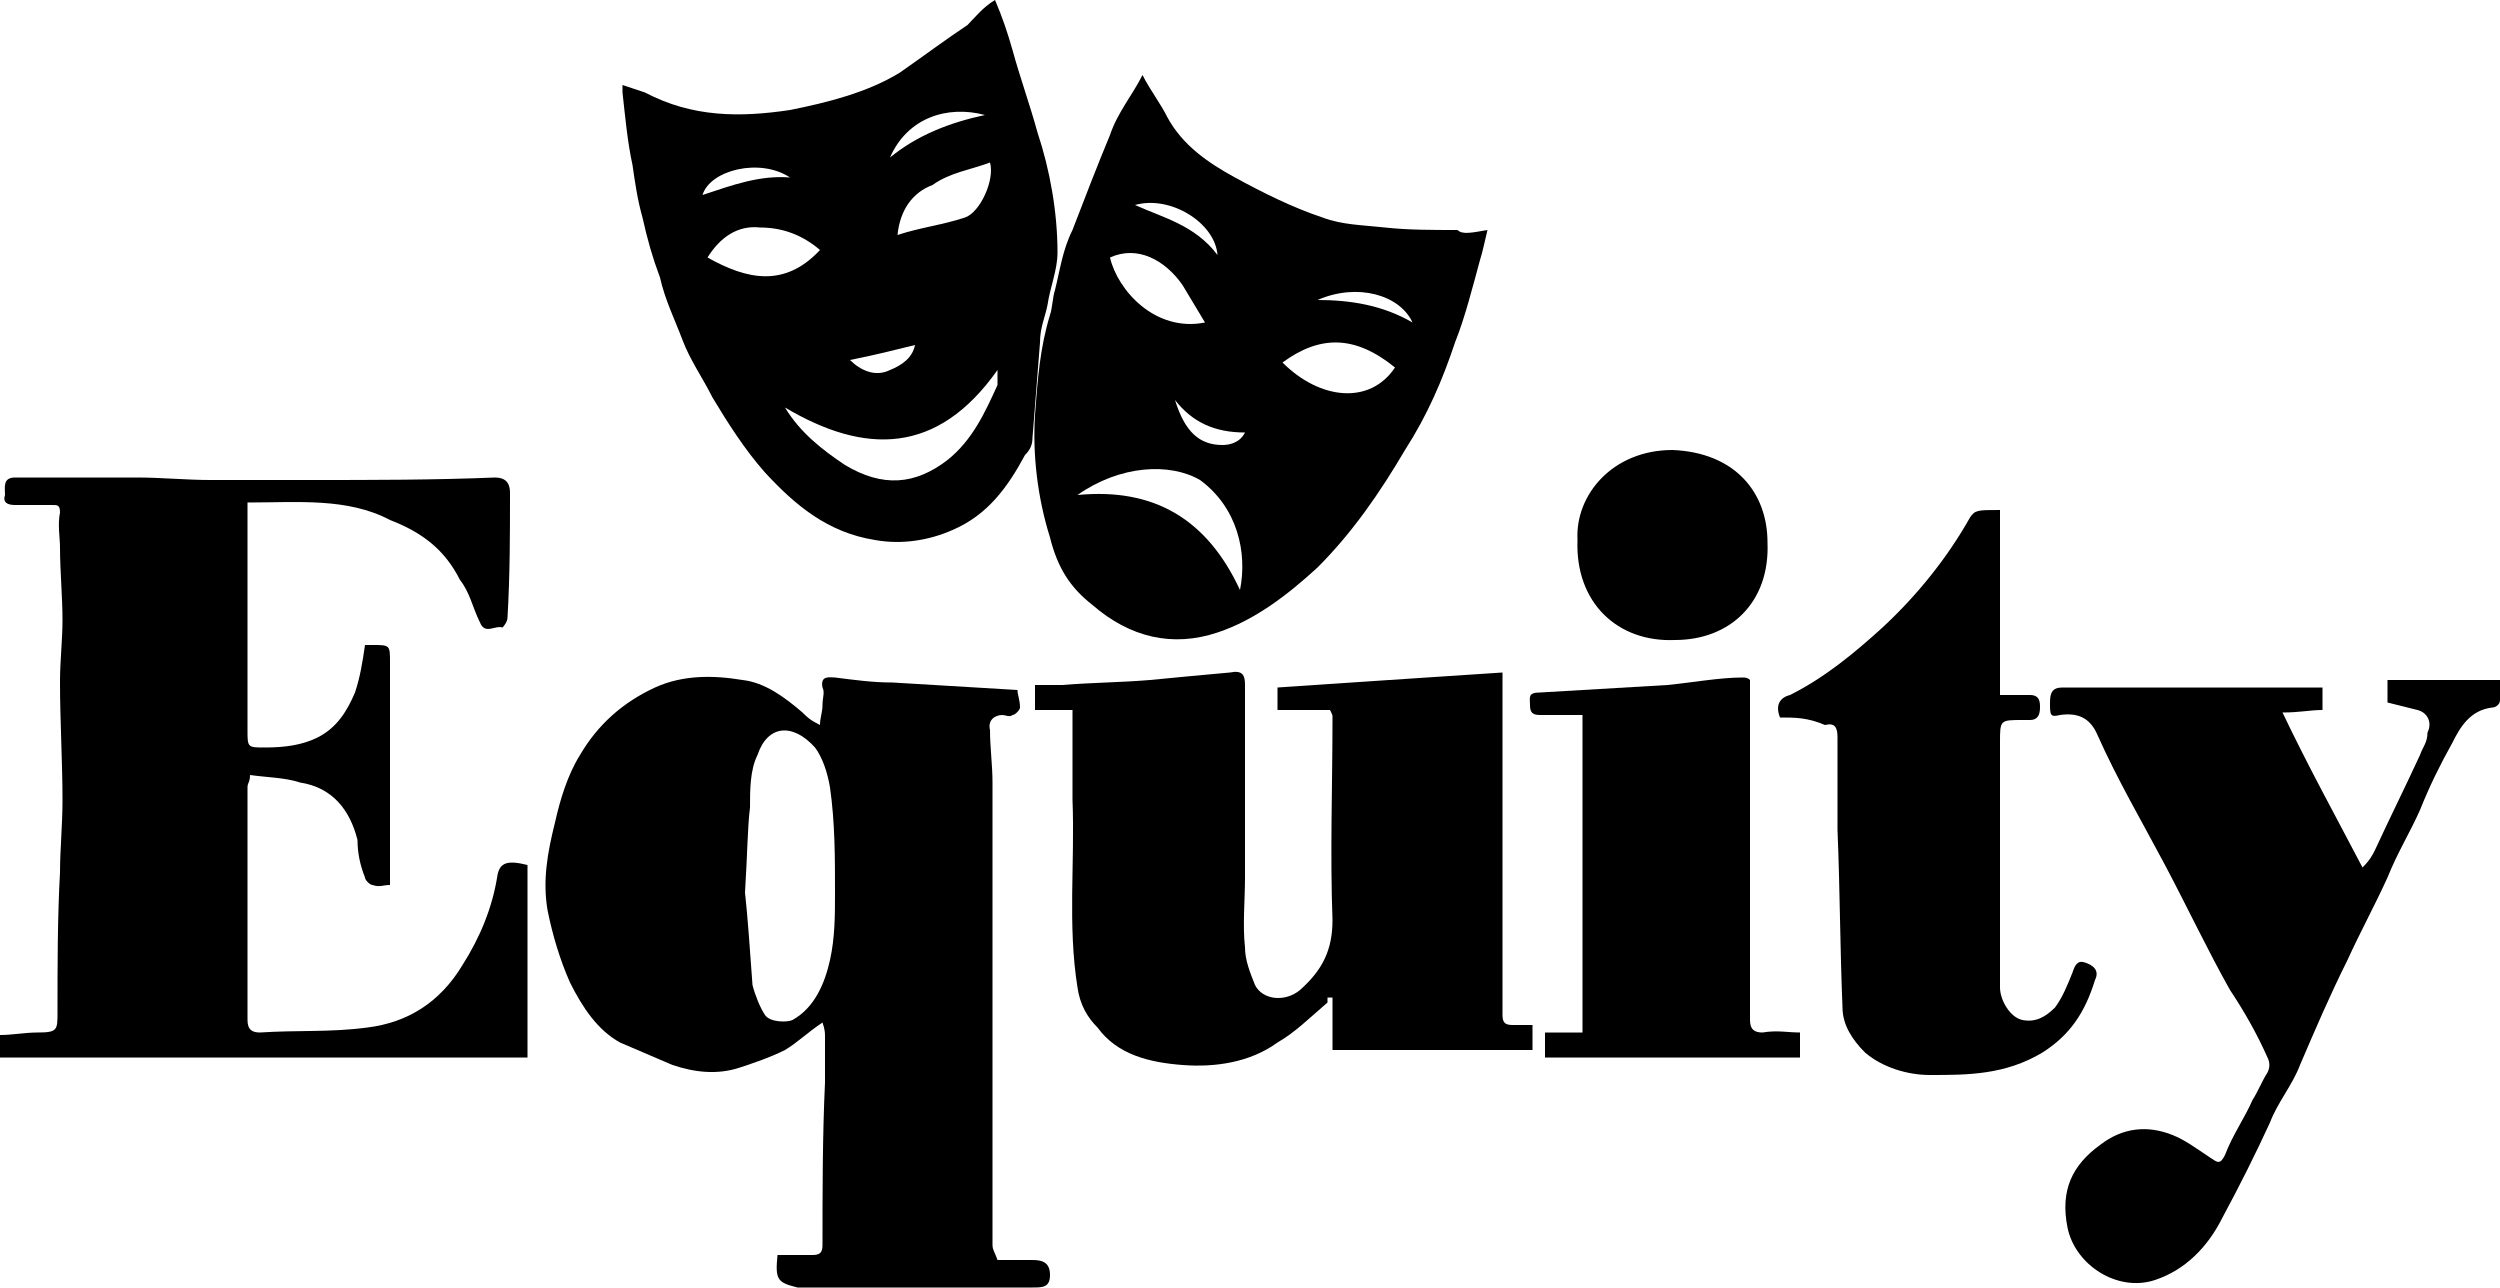 <?xml version="1.0" encoding="utf-8"?>
<!-- Generator: Adobe Illustrator 23.0.3, SVG Export Plug-In . SVG Version: 6.00 Build 0)  -->
<svg version="1.1" id="equity" xmlns="http://www.w3.org/2000/svg" xmlns:xlink="http://www.w3.org/1999/xlink" x="0px" y="0px"
	 width="100px" height="51.5px" viewBox="0 0 100 51.5" style="enable-background:new 0 0 100 51.5;" xml:space="preserve">
<g>
	<path d="M31.1,50.2c0.4,0,0.9,0,1.4,0c0.3,0,0.4-0.1,0.4-0.4c0-2.1,0-4.4,0.1-6.5c0-0.6,0-1.2,0-1.8c0-0.2,0-0.3-0.1-0.6
		c-0.6,0.4-1,0.8-1.5,1.1c-0.6,0.3-1.2,0.5-1.8,0.7c-0.9,0.3-1.8,0.2-2.7-0.1c-0.7-0.3-1.4-0.6-2.1-0.9c-0.9-0.5-1.5-1.4-2-2.4
		c-0.4-0.9-0.7-1.9-0.9-2.9c-0.2-1.2,0-2.3,0.3-3.5c0.2-0.9,0.5-1.9,1-2.7c0.7-1.2,1.7-2.1,3-2.7c1.1-0.5,2.3-0.5,3.5-0.3
		c0.9,0.1,1.7,0.7,2.4,1.3c0.2,0.2,0.3,0.3,0.7,0.5c0-0.3,0.1-0.5,0.1-0.8c0-0.3,0.1-0.5,0-0.7c-0.1-0.5,0.3-0.4,0.5-0.4
		c0.8,0.1,1.5,0.2,2.3,0.2c1.7,0.1,3.3,0.2,5,0.3c0,0.2,0.1,0.4,0.1,0.7c0,0.1-0.2,0.3-0.3,0.3c-0.1,0.1-0.3,0-0.4,0
		c-0.3,0-0.6,0.2-0.5,0.6c0,0.7,0.1,1.4,0.1,2.1c0,0.9,0,2,0,2.9c0,1.8,0,3.6,0,5.5s0,3.7,0,5.6c0,1.5,0,3,0,4.5
		c0,0.2,0.1,0.3,0.2,0.6c0.4,0,0.9,0,1.4,0c0.4,0,0.7,0.1,0.7,0.6s-0.3,0.5-0.7,0.5c-1.9,0-3.8,0-5.6,0c-1.3,0-2.5,0-3.8,0
		C31.1,51.3,31,51.2,31.1,50.2 M29.8,35.7c0.1,0.9,0.2,2.3,0.3,3.7c0.1,0.4,0.3,0.9,0.5,1.2c0.2,0.3,0.9,0.3,1.1,0.2
		c0.9-0.5,1.3-1.5,1.5-2.4c0.2-0.9,0.2-1.8,0.2-2.7c0-1.4,0-2.8-0.2-4.2c-0.1-0.6-0.3-1.2-0.6-1.6c-0.9-1-1.9-0.9-2.3,0.3
		c-0.3,0.6-0.3,1.4-0.3,2.1C29.9,33.1,29.9,34.1,29.8,35.7"/>
	<path d="M9.9,20.1c0,1.5,0,3,0,4.4c0,1.5,0,3.1,0,4.7c0,0.7,0,0.7,0.7,0.7c0.8,0,1.5-0.1,2.1-0.4c0.8-0.4,1.2-1.1,1.5-1.8
		c0.2-0.6,0.3-1.2,0.4-1.9c0.1,0,0.2,0,0.3,0c0.7,0,0.7,0,0.7,0.7c0,2.8,0,5.7,0,8.6c0,0.1,0,0.2,0,0.3c-0.3,0-0.4,0.1-0.7,0
		c-0.1,0-0.3-0.2-0.3-0.3c-0.2-0.5-0.3-1-0.3-1.5c-0.3-1.2-1-2.1-2.3-2.3c-0.6-0.2-1.3-0.2-2-0.3c0,0.3-0.1,0.3-0.1,0.5
		c0,3.1,0,6.2,0,9.3c0,0.4,0.2,0.5,0.5,0.5c1.5-0.1,2.8,0,4.3-0.2c1.6-0.2,2.9-1,3.8-2.5c0.7-1.1,1.2-2.3,1.4-3.6
		c0.1-0.5,0.4-0.6,1.2-0.4v7.7H0v-0.9c0.5,0,1-0.1,1.5-0.1c0.8,0,0.8-0.1,0.8-0.8c0-1.9,0-3.8,0.1-5.6c0-0.9,0.1-1.9,0.1-2.9
		c0-1.5-0.1-3.2-0.1-4.7c0-0.9,0.1-1.7,0.1-2.5c0-0.9-0.1-2-0.1-2.9c0-0.4-0.1-0.9,0-1.4c0-0.3-0.1-0.3-0.3-0.3c-0.5,0-1,0-1.5,0
		c-0.3,0-0.5-0.1-0.4-0.4c0-0.3-0.1-0.7,0.4-0.7c0.9,0,1.8,0,2.7,0c0.8,0,1.5,0,2.2,0c0.9,0,2,0.1,2.9,0.1c1.4,0,2.7,0,4,0
		c2.5,0,5,0,7.4-0.1c0.4,0,0.6,0.2,0.6,0.6c0,1.6,0,3.3-0.1,5c0,0.2-0.2,0.4-0.2,0.4c-0.3-0.1-0.7,0.3-0.9-0.2
		c-0.3-0.6-0.4-1.2-0.8-1.7c-0.6-1.2-1.5-1.9-2.8-2.4C13.9,19.9,11.9,20.1,9.9,20.1"/>
	<path d="M59.5,9.2c-0.1,0.4-0.2,0.9-0.3,1.2c-0.3,1.1-0.6,2.3-1,3.3c-0.5,1.5-1.1,2.9-2,4.3c-1,1.7-2.1,3.3-3.5,4.7
		c-1.2,1.1-2.5,2.1-4,2.6c-1.8,0.6-3.5,0.2-5-1.1c-0.9-0.7-1.4-1.5-1.7-2.7c-0.5-1.6-0.7-3.3-0.6-4.9c0.1-1.4,0.2-2.7,0.6-4
		c0.1-0.3,0.1-0.7,0.2-1c0.2-0.8,0.3-1.6,0.7-2.4c0.5-1.3,1-2.6,1.5-3.8c0.3-0.9,0.9-1.6,1.3-2.4c0.3,0.6,0.7,1.1,1,1.7
		c0.6,1.1,1.6,1.8,2.7,2.4c1.1,0.6,2.3,1.2,3.5,1.6c0.8,0.3,1.6,0.3,2.5,0.4c0.9,0.1,1.9,0.1,2.9,0.1C58.5,9.4,58.9,9.3,59.5,9.2
		 M43.1,19.8c3.1-0.3,5.2,1,6.5,3.8c0.3-1.5-0.1-3.3-1.6-4.4C46.8,18.5,44.8,18.6,43.1,19.8 M48.2,12.9c-0.3-0.5-0.6-1-0.9-1.5
		c-0.7-1-1.8-1.6-2.9-1.1C44.7,11.6,46.2,13.3,48.2,12.9 M51.3,14.5c1.5,1.5,3.5,1.7,4.5,0.2C54.2,13.4,52.8,13.4,51.3,14.5
		 M45.4,8.2c1.1,0.5,2.4,0.8,3.3,2C48.6,8.9,46.8,7.8,45.4,8.2 M56.5,12.9c-0.5-1.1-2.2-1.6-3.8-0.9C54,12,55.3,12.2,56.5,12.9
		 M47,16c0.4,1.3,1,1.8,1.9,1.8c0.3,0,0.7-0.1,0.9-0.5C48.6,17.3,47.7,16.9,47,16"/>
	<path d="M39.8,0c0.3,0.7,0.5,1.3,0.7,2c0.3,1.1,0.7,2.2,1,3.3c0.5,1.5,0.8,3.2,0.8,4.8c0,0.7-0.3,1.4-0.4,2.1
		c-0.1,0.5-0.3,0.9-0.3,1.5c-0.1,1.3-0.2,2.5-0.3,3.8c0,0.3-0.1,0.5-0.3,0.7c-0.7,1.3-1.5,2.4-2.9,3c-0.9,0.4-2,0.6-3.1,0.4
		c-1.9-0.3-3.2-1.4-4.4-2.7c-0.8-0.9-1.5-2-2.1-3c-0.4-0.8-0.9-1.5-1.2-2.3c-0.3-0.8-0.7-1.6-0.9-2.5c-0.3-0.8-0.5-1.5-0.7-2.4
		c-0.2-0.7-0.3-1.4-0.4-2.1c-0.2-0.9-0.3-2-0.4-2.9c0-0.1,0-0.2,0-0.3c0.3,0.1,0.6,0.2,0.9,0.3c1.9,1,3.8,1,5.8,0.7
		c1.5-0.3,3.1-0.7,4.4-1.5C37,2.2,37.8,1.6,38.7,1C39,0.7,39.3,0.3,39.8,0 M39.9,14.8c-2.4,3.4-5.3,3.4-8.5,1.5
		c0.6,1,1.5,1.7,2.4,2.3c1.5,0.9,2.8,0.8,4.1-0.2c1-0.8,1.5-1.9,2-3C39.9,15.2,39.9,15.1,39.9,14.8 M32.8,10
		c-0.7-0.6-1.5-0.9-2.4-0.9c-0.9-0.1-1.6,0.4-2.1,1.2C29.9,11.2,31.4,11.5,32.8,10 M35.9,9.4c0.9-0.3,1.8-0.4,2.7-0.7
		c0.6-0.2,1.2-1.5,1-2.2c-0.8,0.3-1.6,0.4-2.3,0.9C36.5,7.7,36,8.4,35.9,9.4 M39.4,4.6c-1.5-0.4-3.1,0.1-3.8,1.7
		C36.7,5.4,38,4.9,39.4,4.6 M34,14.4c0.4,0.4,1,0.7,1.6,0.4c0.5-0.2,0.9-0.5,1-1C35.8,14,35,14.2,34,14.4 M31.6,7.1
		c-1.2-0.8-3.2-0.3-3.5,0.7C29.3,7.4,30.4,7,31.6,7.1"/>
	<path d="M53.1,40.1c-0.7,0.6-1.3,1.2-2,1.6c-1.1,0.8-2.5,1-3.8,0.9c-1.3-0.1-2.6-0.4-3.4-1.5c-0.4-0.4-0.7-0.9-0.8-1.6
		c-0.4-2.5-0.1-5-0.2-7.5c0-1,0-2.1,0-3.1c0-0.2,0-0.3,0-0.5h-1.5v-1c0.3,0,0.8,0,1.1,0c1.2-0.1,2.3-0.1,3.5-0.2
		c1-0.1,2.1-0.2,3.2-0.3c0.5-0.1,0.6,0.1,0.6,0.5c0,2.6,0,5.1,0,7.7c0,0.9-0.1,1.9,0,2.8c0,0.5,0.2,1,0.4,1.5
		c0.3,0.6,1.2,0.7,1.8,0.2c0.9-0.8,1.3-1.6,1.3-2.8c-0.1-2.7,0-5.4,0-8.1c0-0.1,0-0.1-0.1-0.3h-2.1v-0.9c3-0.2,5.9-0.4,9-0.6
		c0,1.5,0,3,0,4.5c0,1.2,0,2.4,0,3.6c0,1.4,0,2.7,0,4c0,0.5,0,1.1,0,1.6c0,0.3,0.1,0.4,0.4,0.4c0.3,0,0.5,0,0.8,0v1h-8v-2.1H53.1z"
		/>
	<path d="M92.9,27.5v0.9c-0.5,0-0.9,0.1-1.6,0.1c1,2.1,2.1,4.1,3.2,6.2c0.3-0.3,0.4-0.5,0.5-0.7c0.6-1.3,1.2-2.5,1.8-3.8
		c0.1-0.3,0.3-0.5,0.3-0.9c0.2-0.4,0-0.8-0.4-0.9c-0.4-0.1-0.8-0.2-1.2-0.3v-0.9h4.5c0,0.3,0,0.5,0,0.8c0,0.2-0.2,0.3-0.3,0.3
		c-0.9,0.1-1.3,0.8-1.6,1.4c-0.5,0.9-0.9,1.7-1.3,2.7c-0.4,0.9-0.9,1.7-1.3,2.7c-0.5,1.1-1.1,2.2-1.6,3.3c-0.7,1.4-1.3,2.8-1.9,4.2
		c-0.3,0.8-0.9,1.5-1.2,2.3c-0.6,1.3-1.2,2.5-1.9,3.8c-0.6,1.2-1.5,2.1-2.7,2.5c-1.5,0.5-3.2-0.6-3.5-2.1c-0.3-1.5,0.2-2.5,1.3-3.3
		c0.9-0.7,1.9-0.8,2.9-0.4c0.5,0.2,0.9,0.5,1.5,0.9c0.3,0.2,0.4,0.3,0.6-0.1c0.3-0.8,0.8-1.5,1.1-2.2c0.2-0.3,0.4-0.8,0.6-1.1
		c0.1-0.2,0.1-0.4,0-0.6c-0.4-0.9-0.9-1.8-1.5-2.7c-0.9-1.6-1.7-3.3-2.6-5c-0.9-1.7-1.9-3.4-2.7-5.2c-0.3-0.7-0.8-0.9-1.5-0.8
		C82,28.7,82,28.6,82,28.1c0-0.4,0.1-0.6,0.5-0.6c3.3,0,6.7,0,10,0C92.6,27.5,92.7,27.5,92.9,27.5"/>
	<path d="M71.2,28.7c-0.2-0.5,0-0.8,0.4-0.9c1.4-0.7,2.6-1.7,3.7-2.7c1.4-1.3,2.6-2.8,3.5-4.4c0.2-0.3,0.3-0.3,1.2-0.3v7.4
		c0.4,0,0.9,0,1.2,0c0.4,0,0.4,0.3,0.4,0.5c0,0.3-0.1,0.5-0.4,0.5c-0.1,0-0.2,0-0.3,0c-0.9,0-0.9,0-0.9,0.9c0,3.3,0,6.5,0,9.8
		c0,0.5,0.4,1.2,0.9,1.3c0.5,0.1,0.9-0.1,1.3-0.5c0.3-0.4,0.5-0.9,0.7-1.4c0.1-0.3,0.2-0.5,0.5-0.4c0.3,0.1,0.6,0.3,0.4,0.7
		c-0.4,1.3-1,2.2-2.1,2.9c-1.5,0.9-3,0.9-4.5,0.9c-0.9,0-1.9-0.3-2.6-0.9c-0.5-0.5-0.9-1.1-0.9-1.8c-0.1-2.4-0.1-4.7-0.2-7.1
		c0-1.2,0-2.5,0-3.7c0-0.4-0.1-0.6-0.5-0.5C72.3,28.7,71.8,28.7,71.2,28.7"/>
	<path d="M72,41.3v1H61.8v-1h1.5V28.6c-0.6,0-1.1,0-1.7,0c-0.3,0-0.4-0.1-0.4-0.4c0-0.3-0.1-0.5,0.4-0.5c1.7-0.1,3.4-0.2,5.1-0.3
		c1-0.1,2.1-0.3,3-0.3c0.1,0,0.2,0,0.3,0.1v2.7c0,3.7,0,7.4,0,10.9c0,0.4,0.2,0.5,0.5,0.5C71.1,41.2,71.5,41.3,72,41.3"/>
	<path d="M66.9,18c2.5,0.1,3.8,1.7,3.8,3.7c0.1,2.4-1.5,3.9-3.7,3.9c-2.3,0.1-4-1.5-3.9-4C63,19.8,64.5,18,66.9,18"/>
</g>
</svg>
